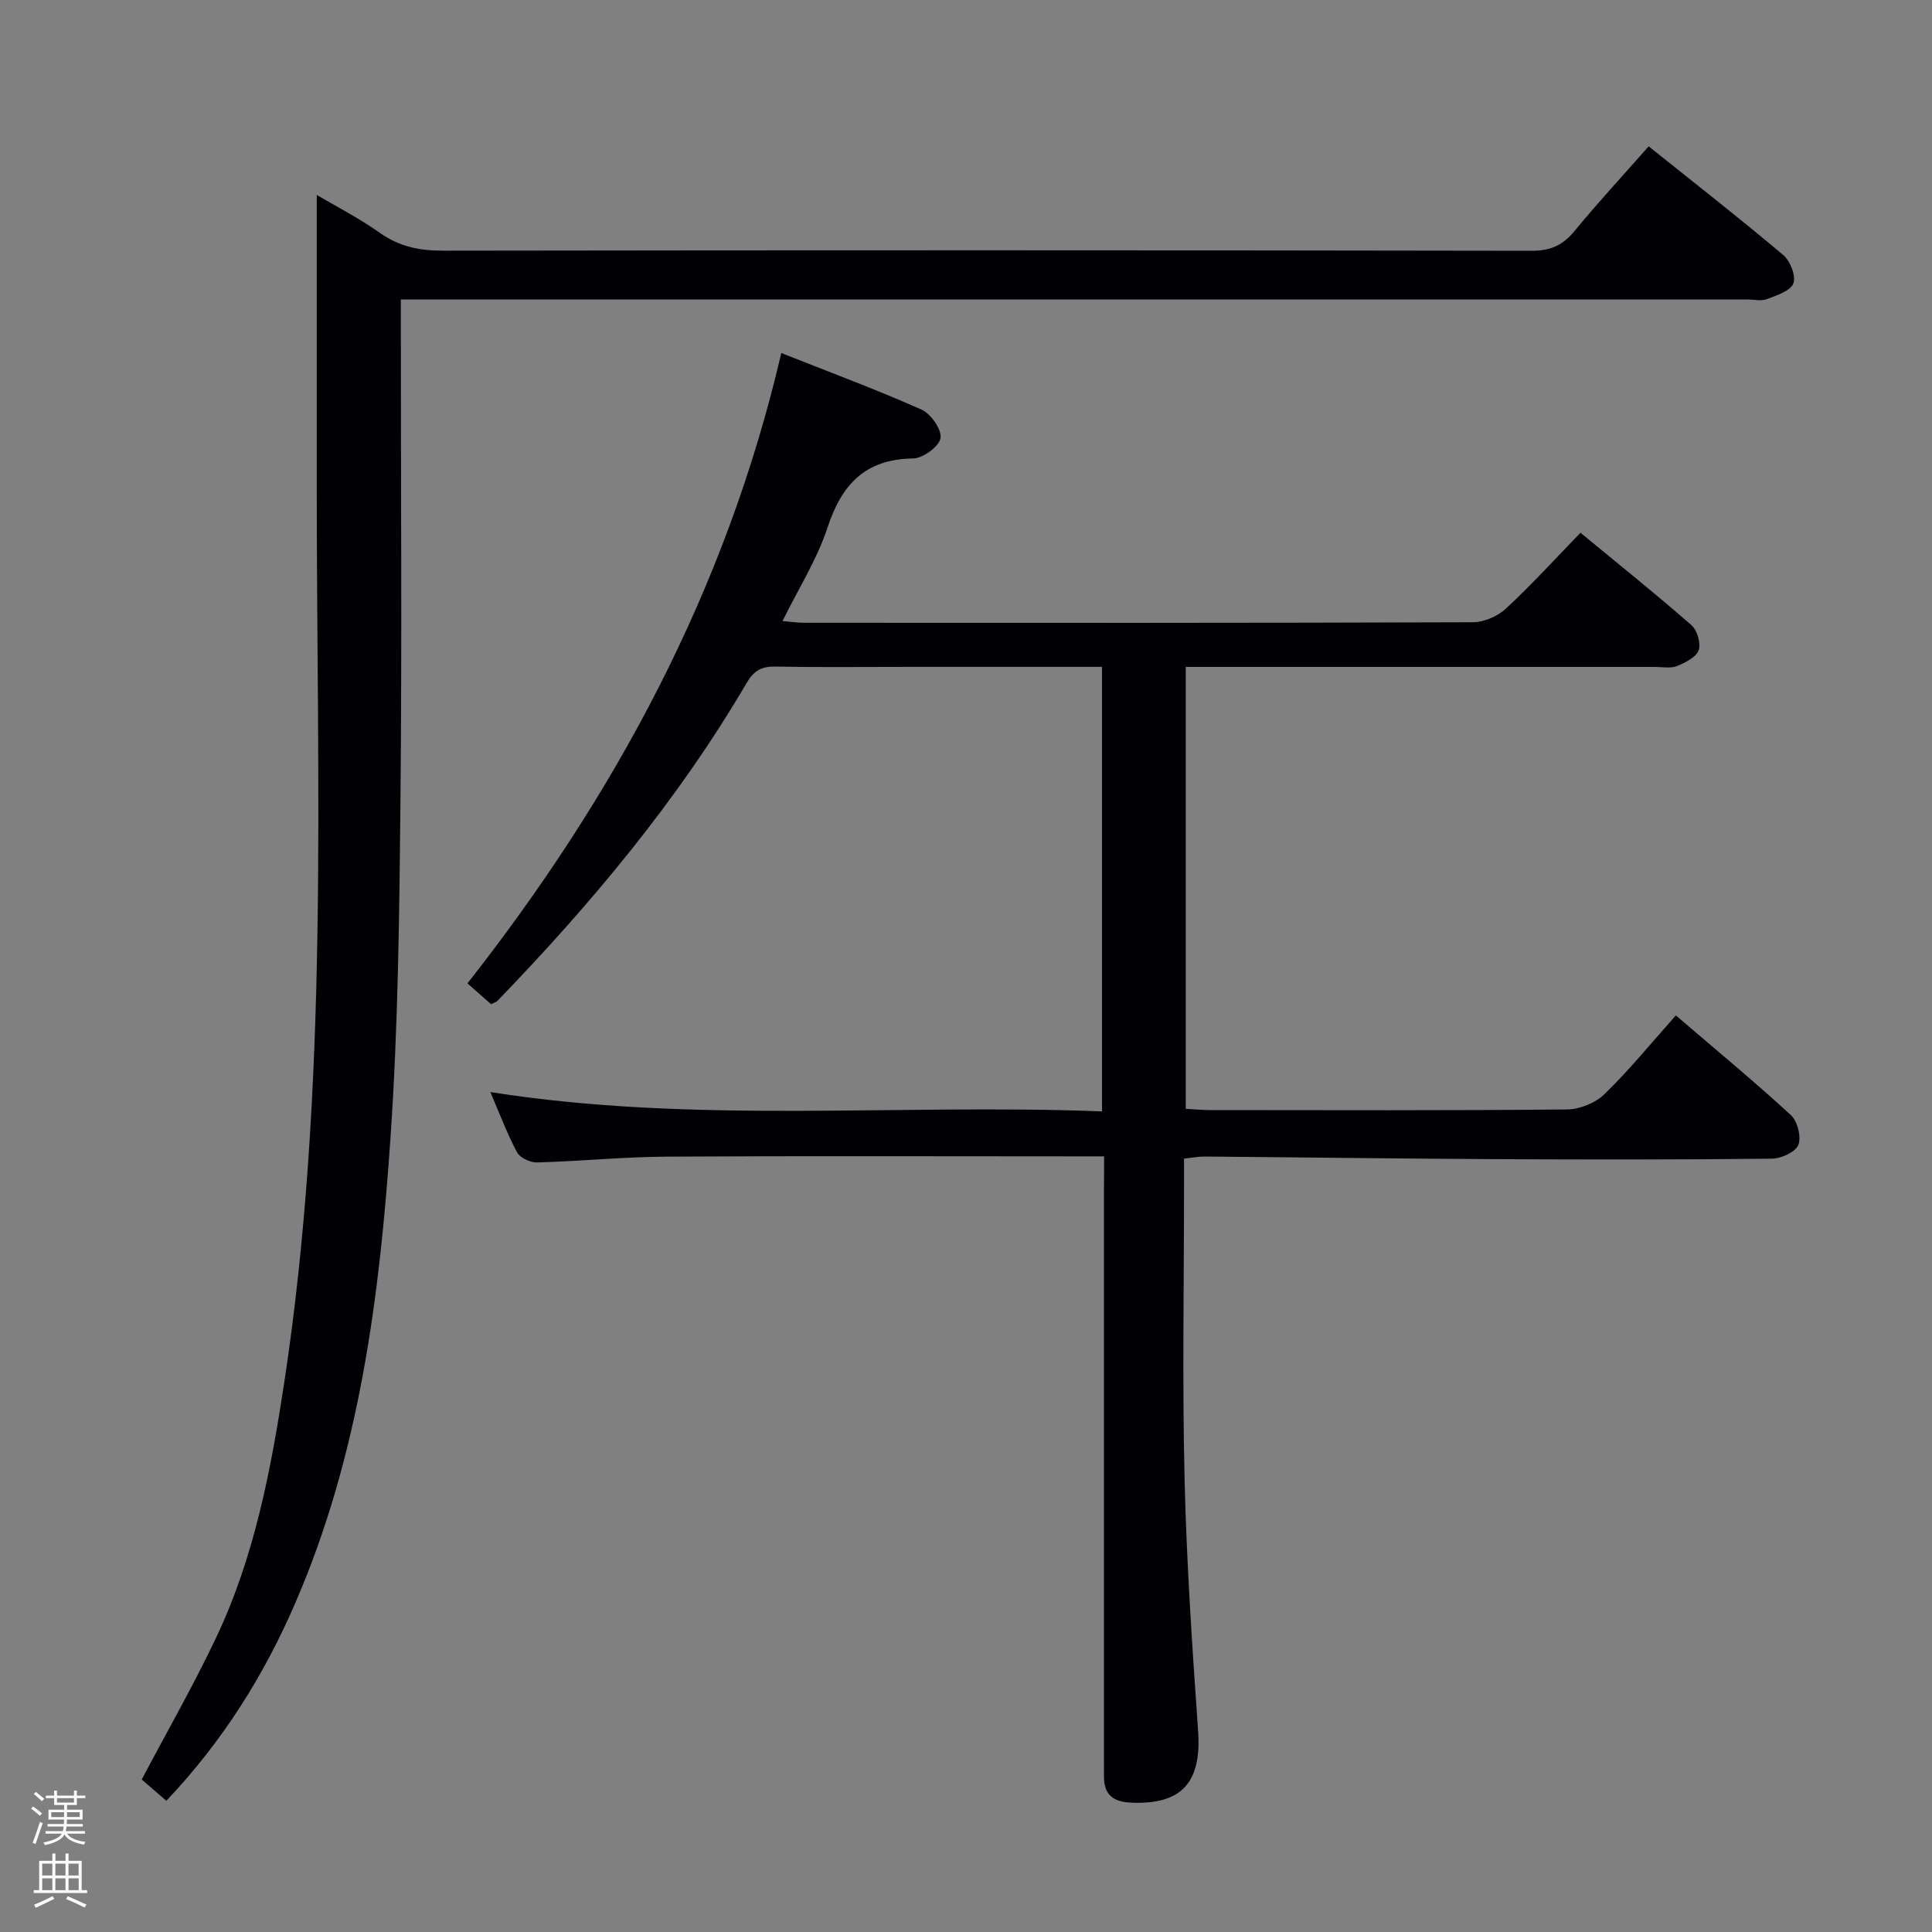 <svg enable-background="new 0 0 400 400" viewBox="0 0 400 400" xmlns="http://www.w3.org/2000/svg"><rect x="0" y="0" width="400" height="400" fill="#808080" stroke="none"/><path d="m6.44 374.46.42-.45c.65.47 1.27.95 1.85 1.44l-.45.49c-.65-.56-1.25-1.06-1.82-1.48m.93 7.33-.63-.26c.55-1.36 1.05-2.8 1.52-4.33.19.1.38.19.59.27-.46 1.29-.95 2.73-1.48 4.32m-.38-10.38.44-.42c.43.34 1.01.82 1.74 1.44l-.49.49c-.53-.51-1.09-1.01-1.69-1.51m2.5.35h1.72v-1.04h.59v1.04h3.52v-1.04h.59v1.04h1.75v.53h-1.75v1.42h-2.03v.97h3.22v2.03h-3.24c0 .35-.01.66-.03.93h3.32v.53h-3.37c-.03.27-.08.58-.15.94h3.96v.53h-3.71c.67.92 1.93 1.48 3.79 1.68-.13.24-.23.44-.29.59-2.13-.38-3.48-1.08-4.04-2.12-.43.97-1.77 1.72-4.03 2.23-.09-.19-.2-.37-.33-.55 2.1-.42 3.37-1.03 3.81-1.83h-3.36v-.53h3.58c.08-.29.13-.61.16-.94h-3.33v-.53h3.39c.02-.27.04-.58.04-.93h-3.23v-2.03h3.25v-.97h-2.07v-1.42h-1.73zm1.12 3.44v1h2.65c.01-.3.02-.44.01-.4v-.25-.35zm1.19-2h3.52v-.91h-3.52zm4.71 2h-2.63v.59c0 .15-.01.28-.01.4h2.64z" fill="#fcfbfa"/><path d="m13.56 383.74h.63v1.52h2.72v6.07h1.13v.6h-11.06v-.6h1.13v-6.07h2.73v-1.52h.63v1.52h2.1v-1.52zm-2.69 8.83.38.56c-1.24.63-2.53 1.25-3.85 1.85-.1-.21-.21-.42-.34-.63 1.36-.55 2.63-1.15 3.81-1.78m-2.13-4.27h2.1v-2.45h-2.1zm0 3.04h2.1v-2.46h-2.1zm2.72-3.04h2.1v-2.45h-2.1zm0 3.04h2.1v-2.46h-2.1zm6.07 3.6c-1.41-.71-2.7-1.3-3.86-1.78l.35-.56c1.45.62 2.75 1.19 3.88 1.72zm-1.25-9.09h-2.1v2.45h2.1zm-2.09 5.49h2.1v-2.46h-2.1z" fill="#fcfbfa"/><g fill="#010105"><path d="m228.59 239.41c-2.45 0-4.24 0-6.02 0-28.16 0-56.32-.11-84.48.06-8.97.05-17.93.95-26.9 1.2-1.4.04-3.51-.94-4.13-2.08-2.03-3.77-3.53-7.83-5.54-12.49 42.32 6.67 84.33 2.36 126.64 4 0-30.93 0-61.29 0-92.03-13.58 0-26.89 0-40.2 0-9.16 0-18.33.11-27.49-.06-2.85-.05-4.42.89-5.88 3.38-14.22 24.28-32.15 45.69-51.63 65.86-.21.22-.57.3-1.3.65-1.44-1.27-3.02-2.66-4.88-4.3 30.51-38.85 53.52-81.31 64.98-130.51 10.11 4.01 19.7 7.56 29.02 11.71 1.94.86 4.23 4.14 3.94 5.91-.28 1.73-3.64 4.18-5.67 4.21-9.94.13-14.79 5.38-17.74 14.36-2.15 6.54-5.97 12.54-9.3 19.3 1.73.14 3.1.36 4.47.36 46.16.02 92.31.06 138.47-.11 2.32-.01 5.14-1.25 6.86-2.85 5.24-4.85 10.06-10.16 15.41-15.68 7.97 6.57 15.6 12.68 22.95 19.11 1.21 1.05 2.03 3.79 1.52 5.21-.53 1.47-2.78 2.58-4.5 3.28-1.3.53-2.96.18-4.46.18-30.49.01-60.99 0-91.48 0-1.8 0-3.6 0-5.75 0v91.49c1.73.09 3.34.26 4.95.26 24.66.02 49.32.11 73.98-.13 2.64-.03 5.88-1.34 7.76-3.17 5.12-4.98 9.65-10.55 14.78-16.3 8.87 7.61 16.53 13.93 23.82 20.65 1.37 1.27 2.19 4.53 1.53 6.18-.6 1.48-3.57 2.81-5.5 2.83-18.99.21-37.99.2-56.99.1-20.15-.1-40.29-.38-60.44-.54-1.28-.01-2.57.25-4.25.43v5.69c0 20.16-.37 40.33.11 60.48.41 17.43 1.58 34.86 2.8 52.26.75 10.72-3.33 15.36-13.89 14.91-3.65-.16-5.63-1.64-5.59-5.42.01-1.33-.01-2.67-.01-4 0-39.16 0-78.32 0-117.47.03-2 .03-3.99.03-6.92z"/><path d="m34.44 372.83c-2.03-1.75-3.63-3.14-5.1-4.4 5.28-10 10.73-19.5 15.41-29.38 7.91-16.67 11.34-34.67 14.09-52.74 9.35-61.52 6.73-123.49 6.74-185.35.01-20.28 0-40.56 0-60.6 3.77 2.23 8.66 4.74 13.11 7.88 4.04 2.85 8.21 3.67 13.06 3.66 75.14-.11 150.28-.11 225.43.02 3.91.01 6.44-1.2 8.86-4.15 4.84-5.89 10.03-11.49 15.3-17.47 9.55 7.64 18.85 14.9 27.86 22.5 1.45 1.22 2.68 4.36 2.09 5.88-.6 1.57-3.45 2.47-5.47 3.25-1.16.45-2.63.08-3.97.08-90.8 0-181.61 0-272.41 0-1.96 0-3.93 0-6.45 0v5.73c0 32.82.24 65.65-.08 98.47-.23 23.11-.48 46.27-2.06 69.32-2.24 32.85-6.39 65.47-19.62 96.14-6.49 15.08-15.08 28.81-26.79 41.16z"/></g></svg>